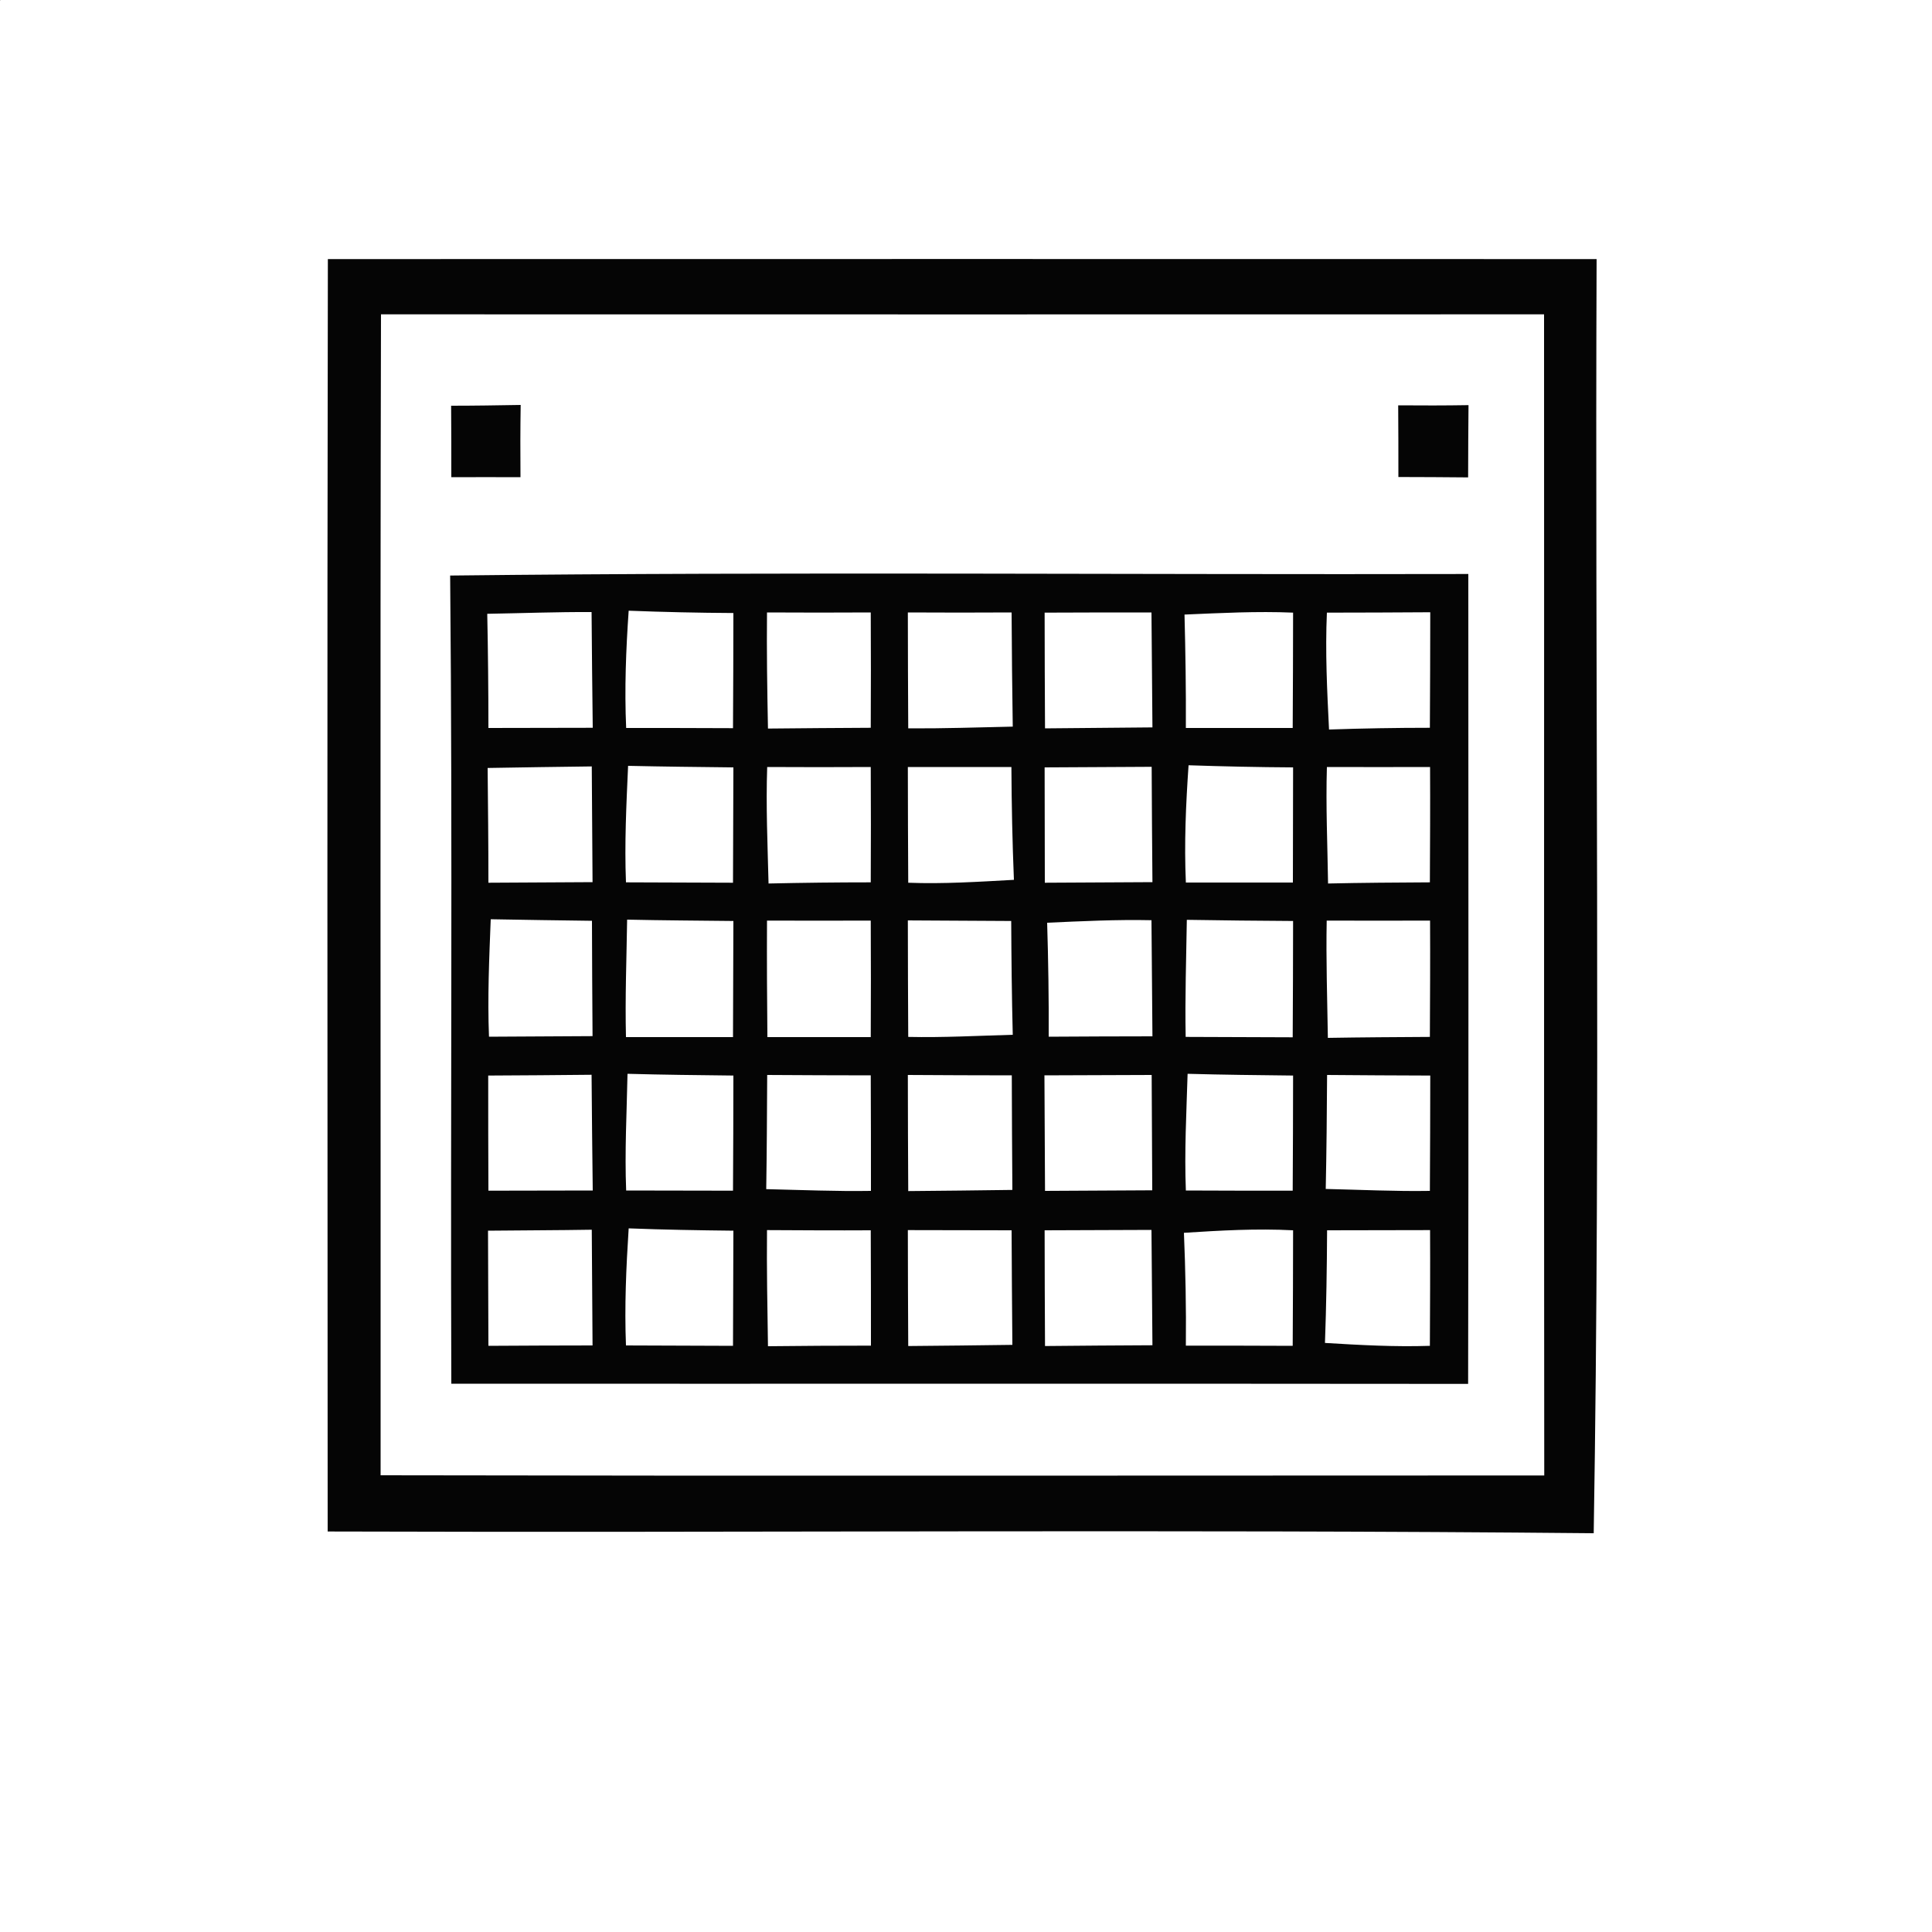 <?xml version="1.0" encoding="UTF-8" ?>
<!DOCTYPE svg PUBLIC "-//W3C//DTD SVG 1.1//EN" "http://www.w3.org/Graphics/SVG/1.1/DTD/svg11.dtd">
<svg width="100pt" height="100pt" viewBox="0 0 100 100" version="1.1" xmlns="http://www.w3.org/2000/svg">
<g id="#000000f9">
<path fill="#000000" opacity="0.98" d=" M 0.00 0.00 L 0.01 0.00 C 0.01 0.01 0.00 0.04 0.00 0.05 L 0.00 0.00 Z" />
<path fill="#000000" opacity="0.98"
      d=" M 16.97 13.41 C 38.86 13.41 60.75 13.40 82.64 13.41 C 82.55 35.39 82.85 57.39 82.49 79.36 C 60.65 79.15 38.80 79.34 16.96 79.27 C 16.95 57.32 16.93 35.36 16.97 13.41 M 19.72 16.27 C 19.67 36.30 19.71 56.33 19.70 76.36 C 39.78 76.40 59.85 76.37 79.93 76.37 C 79.91 56.34 79.93 36.30 79.92 16.27 C 59.85 16.28 39.79 16.27 19.72 16.27 Z" />
<path fill="#000000" opacity="0.98"
      d=" M 23.35 21.00 C 24.55 21.00 25.75 20.98 26.95 20.96 C 26.93 22.21 26.93 23.45 26.94 24.70 C 25.74 24.70 24.55 24.69 23.36 24.70 C 23.36 23.46 23.36 22.23 23.35 21.00 Z" />
<path fill="#000000" opacity="0.98"
      d=" M 72.37 20.98 C 73.59 20.99 74.80 20.99 76.01 20.97 C 76.00 22.22 75.99 23.47 75.99 24.71 C 74.79 24.70 73.58 24.69 72.38 24.69 C 72.38 23.46 72.38 22.22 72.37 20.98 Z" />
<path fill="#000000" opacity="0.98"
      d=" M 23.30 29.79 C 40.87 29.59 58.44 29.75 76.00 29.71 C 76.00 43.68 76.02 57.65 75.99 71.63 C 58.45 71.61 40.90 71.63 23.36 71.62 C 23.31 57.67 23.43 43.73 23.30 29.79 M 25.22 31.77 C 25.26 33.74 25.28 35.71 25.28 37.68 C 27.08 37.68 28.88 37.67 30.68 37.67 C 30.65 35.67 30.64 33.67 30.62 31.68 C 28.82 31.67 27.02 31.74 25.22 31.77 M 32.41 37.68 C 34.25 37.68 36.09 37.68 37.94 37.69 C 37.95 35.70 37.96 33.71 37.96 31.73 C 36.16 31.72 34.35 31.68 32.54 31.61 C 32.40 33.63 32.32 35.65 32.41 37.68 M 39.70 31.70 C 39.68 33.70 39.71 35.70 39.75 37.71 C 41.52 37.69 43.29 37.68 45.07 37.67 C 45.08 35.68 45.08 33.69 45.07 31.70 C 43.28 31.71 41.49 31.71 39.70 31.70 M 46.99 31.70 C 46.99 33.70 47.00 35.70 47.01 37.70 C 48.81 37.71 50.62 37.65 52.42 37.61 C 52.39 35.64 52.37 33.67 52.36 31.70 C 50.57 31.71 48.78 31.71 46.99 31.70 M 54.07 31.71 C 54.07 33.70 54.08 35.70 54.09 37.70 C 55.94 37.68 57.80 37.67 59.65 37.65 C 59.63 35.67 59.62 33.68 59.60 31.70 C 57.76 31.70 55.91 31.70 54.07 31.71 M 61.31 31.81 C 61.36 33.76 61.39 35.72 61.38 37.68 C 63.22 37.68 65.07 37.68 66.91 37.68 C 66.92 35.69 66.93 33.70 66.93 31.71 C 65.06 31.63 63.18 31.73 61.31 31.81 M 68.68 31.71 C 68.59 33.73 68.69 35.74 68.79 37.76 C 70.53 37.70 72.27 37.67 74.01 37.67 C 74.02 35.68 74.03 33.69 74.03 31.69 C 72.24 31.70 70.46 31.71 68.68 31.71 M 25.24 39.75 C 25.26 41.73 25.28 43.71 25.28 45.69 C 27.08 45.68 28.87 45.67 30.67 45.66 C 30.65 43.66 30.65 41.67 30.63 39.67 C 28.83 39.69 27.04 39.72 25.24 39.75 M 32.40 45.67 C 34.25 45.68 36.09 45.68 37.94 45.69 C 37.95 43.70 37.95 41.71 37.96 39.72 C 36.14 39.70 34.33 39.68 32.51 39.64 C 32.42 41.65 32.32 43.66 32.40 45.67 M 39.71 39.70 C 39.64 41.71 39.73 43.72 39.78 45.73 C 41.54 45.69 43.31 45.67 45.07 45.67 C 45.08 43.68 45.08 41.69 45.07 39.70 C 43.28 39.71 41.50 39.71 39.71 39.70 M 46.99 39.70 C 46.99 41.69 47.00 43.69 47.01 45.69 C 48.83 45.76 50.65 45.64 52.48 45.54 C 52.40 43.60 52.36 41.65 52.35 39.70 C 50.56 39.70 48.78 39.70 46.99 39.70 M 54.07 39.72 C 54.07 41.71 54.08 43.70 54.08 45.69 C 55.94 45.68 57.79 45.67 59.65 45.66 C 59.63 43.67 59.62 41.68 59.61 39.69 C 57.76 39.70 55.92 39.71 54.07 39.72 M 61.38 45.68 C 63.23 45.68 65.07 45.68 66.92 45.68 C 66.92 43.69 66.93 41.71 66.93 39.72 C 65.12 39.71 63.32 39.67 61.52 39.61 C 61.38 41.63 61.29 43.65 61.38 45.68 M 68.68 39.70 C 68.62 41.71 68.71 43.72 68.74 45.73 C 70.50 45.69 72.26 45.68 74.01 45.67 C 74.02 43.68 74.03 41.69 74.02 39.70 C 72.24 39.70 70.46 39.71 68.68 39.70 M 25.31 53.66 C 27.09 53.65 28.88 53.64 30.67 53.63 C 30.65 51.64 30.65 49.65 30.64 47.66 C 28.89 47.64 27.15 47.61 25.40 47.58 C 25.32 49.61 25.23 51.63 25.31 53.66 M 32.40 53.68 C 34.25 53.68 36.09 53.68 37.94 53.68 C 37.95 51.68 37.95 49.67 37.96 47.67 C 36.12 47.65 34.29 47.64 32.46 47.60 C 32.43 49.63 32.35 51.65 32.40 53.68 M 39.70 47.65 C 39.69 49.66 39.70 51.67 39.72 53.68 C 41.50 53.68 43.29 53.68 45.07 53.68 C 45.08 51.67 45.08 49.66 45.07 47.65 C 43.28 47.65 41.49 47.66 39.70 47.65 M 46.99 47.64 C 46.99 49.65 47.00 51.66 47.01 53.67 C 48.81 53.71 50.61 53.61 52.42 53.56 C 52.37 51.59 52.35 49.63 52.34 47.67 C 50.55 47.66 48.77 47.65 46.99 47.64 M 54.20 47.76 C 54.26 49.72 54.29 51.69 54.28 53.66 C 56.07 53.65 57.86 53.64 59.65 53.64 C 59.63 51.63 59.62 49.63 59.60 47.63 C 57.80 47.59 56.00 47.68 54.20 47.76 M 61.37 53.67 C 63.22 53.68 65.07 53.68 66.91 53.69 C 66.92 51.68 66.93 49.68 66.93 47.67 C 65.10 47.66 63.26 47.64 61.43 47.61 C 61.40 49.63 61.33 51.65 61.37 53.67 M 68.67 47.65 C 68.63 49.67 68.70 51.70 68.73 53.72 C 70.49 53.69 72.25 53.68 74.01 53.67 C 74.02 51.66 74.03 49.65 74.02 47.65 C 72.24 47.65 70.46 47.66 68.67 47.65 M 25.27 55.67 C 25.27 57.65 25.27 59.64 25.28 61.63 C 27.08 61.63 28.88 61.62 30.68 61.62 C 30.65 59.62 30.64 57.62 30.62 55.63 C 28.84 55.65 27.05 55.66 25.27 55.67 M 32.41 61.62 C 34.25 61.62 36.09 61.63 37.94 61.63 C 37.95 59.65 37.96 57.66 37.96 55.67 C 36.14 55.65 34.31 55.63 32.48 55.58 C 32.44 57.59 32.33 59.61 32.41 61.62 M 39.71 55.64 C 39.70 57.61 39.69 59.58 39.66 61.55 C 41.46 61.59 43.27 61.67 45.08 61.64 C 45.08 59.65 45.08 57.65 45.07 55.66 C 43.28 55.66 41.50 55.65 39.71 55.64 M 46.99 55.64 C 46.99 57.64 47.00 59.64 47.01 61.65 C 48.80 61.63 50.60 61.62 52.40 61.59 C 52.38 59.61 52.38 57.63 52.37 55.66 C 50.58 55.66 48.78 55.65 46.99 55.64 M 54.06 55.66 C 54.07 57.65 54.08 59.65 54.09 61.64 C 55.94 61.63 57.79 61.62 59.64 61.61 C 59.63 59.62 59.62 57.63 59.61 55.64 C 57.76 55.65 55.91 55.65 54.06 55.66 M 61.38 61.62 C 63.22 61.63 65.07 61.63 66.91 61.63 C 66.92 59.64 66.93 57.66 66.93 55.67 C 65.11 55.65 63.29 55.63 61.47 55.58 C 61.41 57.59 61.30 59.61 61.38 61.62 M 68.69 55.64 C 68.68 57.61 68.66 59.57 68.62 61.54 C 70.41 61.58 72.21 61.67 74.01 61.64 C 74.02 59.65 74.03 57.66 74.03 55.67 C 72.25 55.67 70.47 55.65 68.69 55.64 M 25.26 63.70 C 25.27 65.69 25.27 67.67 25.28 69.66 C 27.08 69.65 28.87 69.64 30.67 69.64 C 30.65 67.64 30.65 65.65 30.63 63.65 C 28.84 63.68 27.05 63.68 25.26 63.70 M 32.40 69.64 C 34.25 69.65 36.09 69.65 37.94 69.66 C 37.95 67.67 37.95 65.68 37.96 63.70 C 36.15 63.68 34.34 63.65 32.54 63.58 C 32.41 65.60 32.32 67.62 32.40 69.64 M 39.70 63.67 C 39.68 65.67 39.72 67.68 39.75 69.68 C 41.52 69.66 43.30 69.65 45.08 69.65 C 45.08 67.66 45.08 65.67 45.07 63.68 C 43.28 63.69 41.49 63.68 39.70 63.67 M 46.99 63.67 C 46.99 65.67 47.00 67.67 47.01 69.67 C 48.81 69.65 50.60 69.64 52.40 69.61 C 52.38 67.63 52.37 65.65 52.36 63.68 C 50.57 63.68 48.78 63.67 46.99 63.67 M 54.07 63.68 C 54.07 65.68 54.08 67.67 54.09 69.67 C 55.94 69.65 57.80 69.64 59.65 69.63 C 59.63 67.64 59.62 65.65 59.60 63.66 C 57.75 63.67 55.91 63.67 54.07 63.68 M 61.28 63.81 C 61.36 65.75 61.40 67.70 61.38 69.65 C 63.22 69.65 65.07 69.65 66.91 69.66 C 66.92 67.67 66.93 65.67 66.93 63.68 C 65.04 63.58 63.16 63.69 61.28 63.81 M 68.69 63.68 C 68.68 65.62 68.65 67.57 68.58 69.51 C 70.39 69.62 72.20 69.72 74.01 69.66 C 74.02 67.66 74.03 65.66 74.02 63.67 C 72.24 63.67 70.47 63.68 68.69 63.68 Z" />
</g>
</svg>
